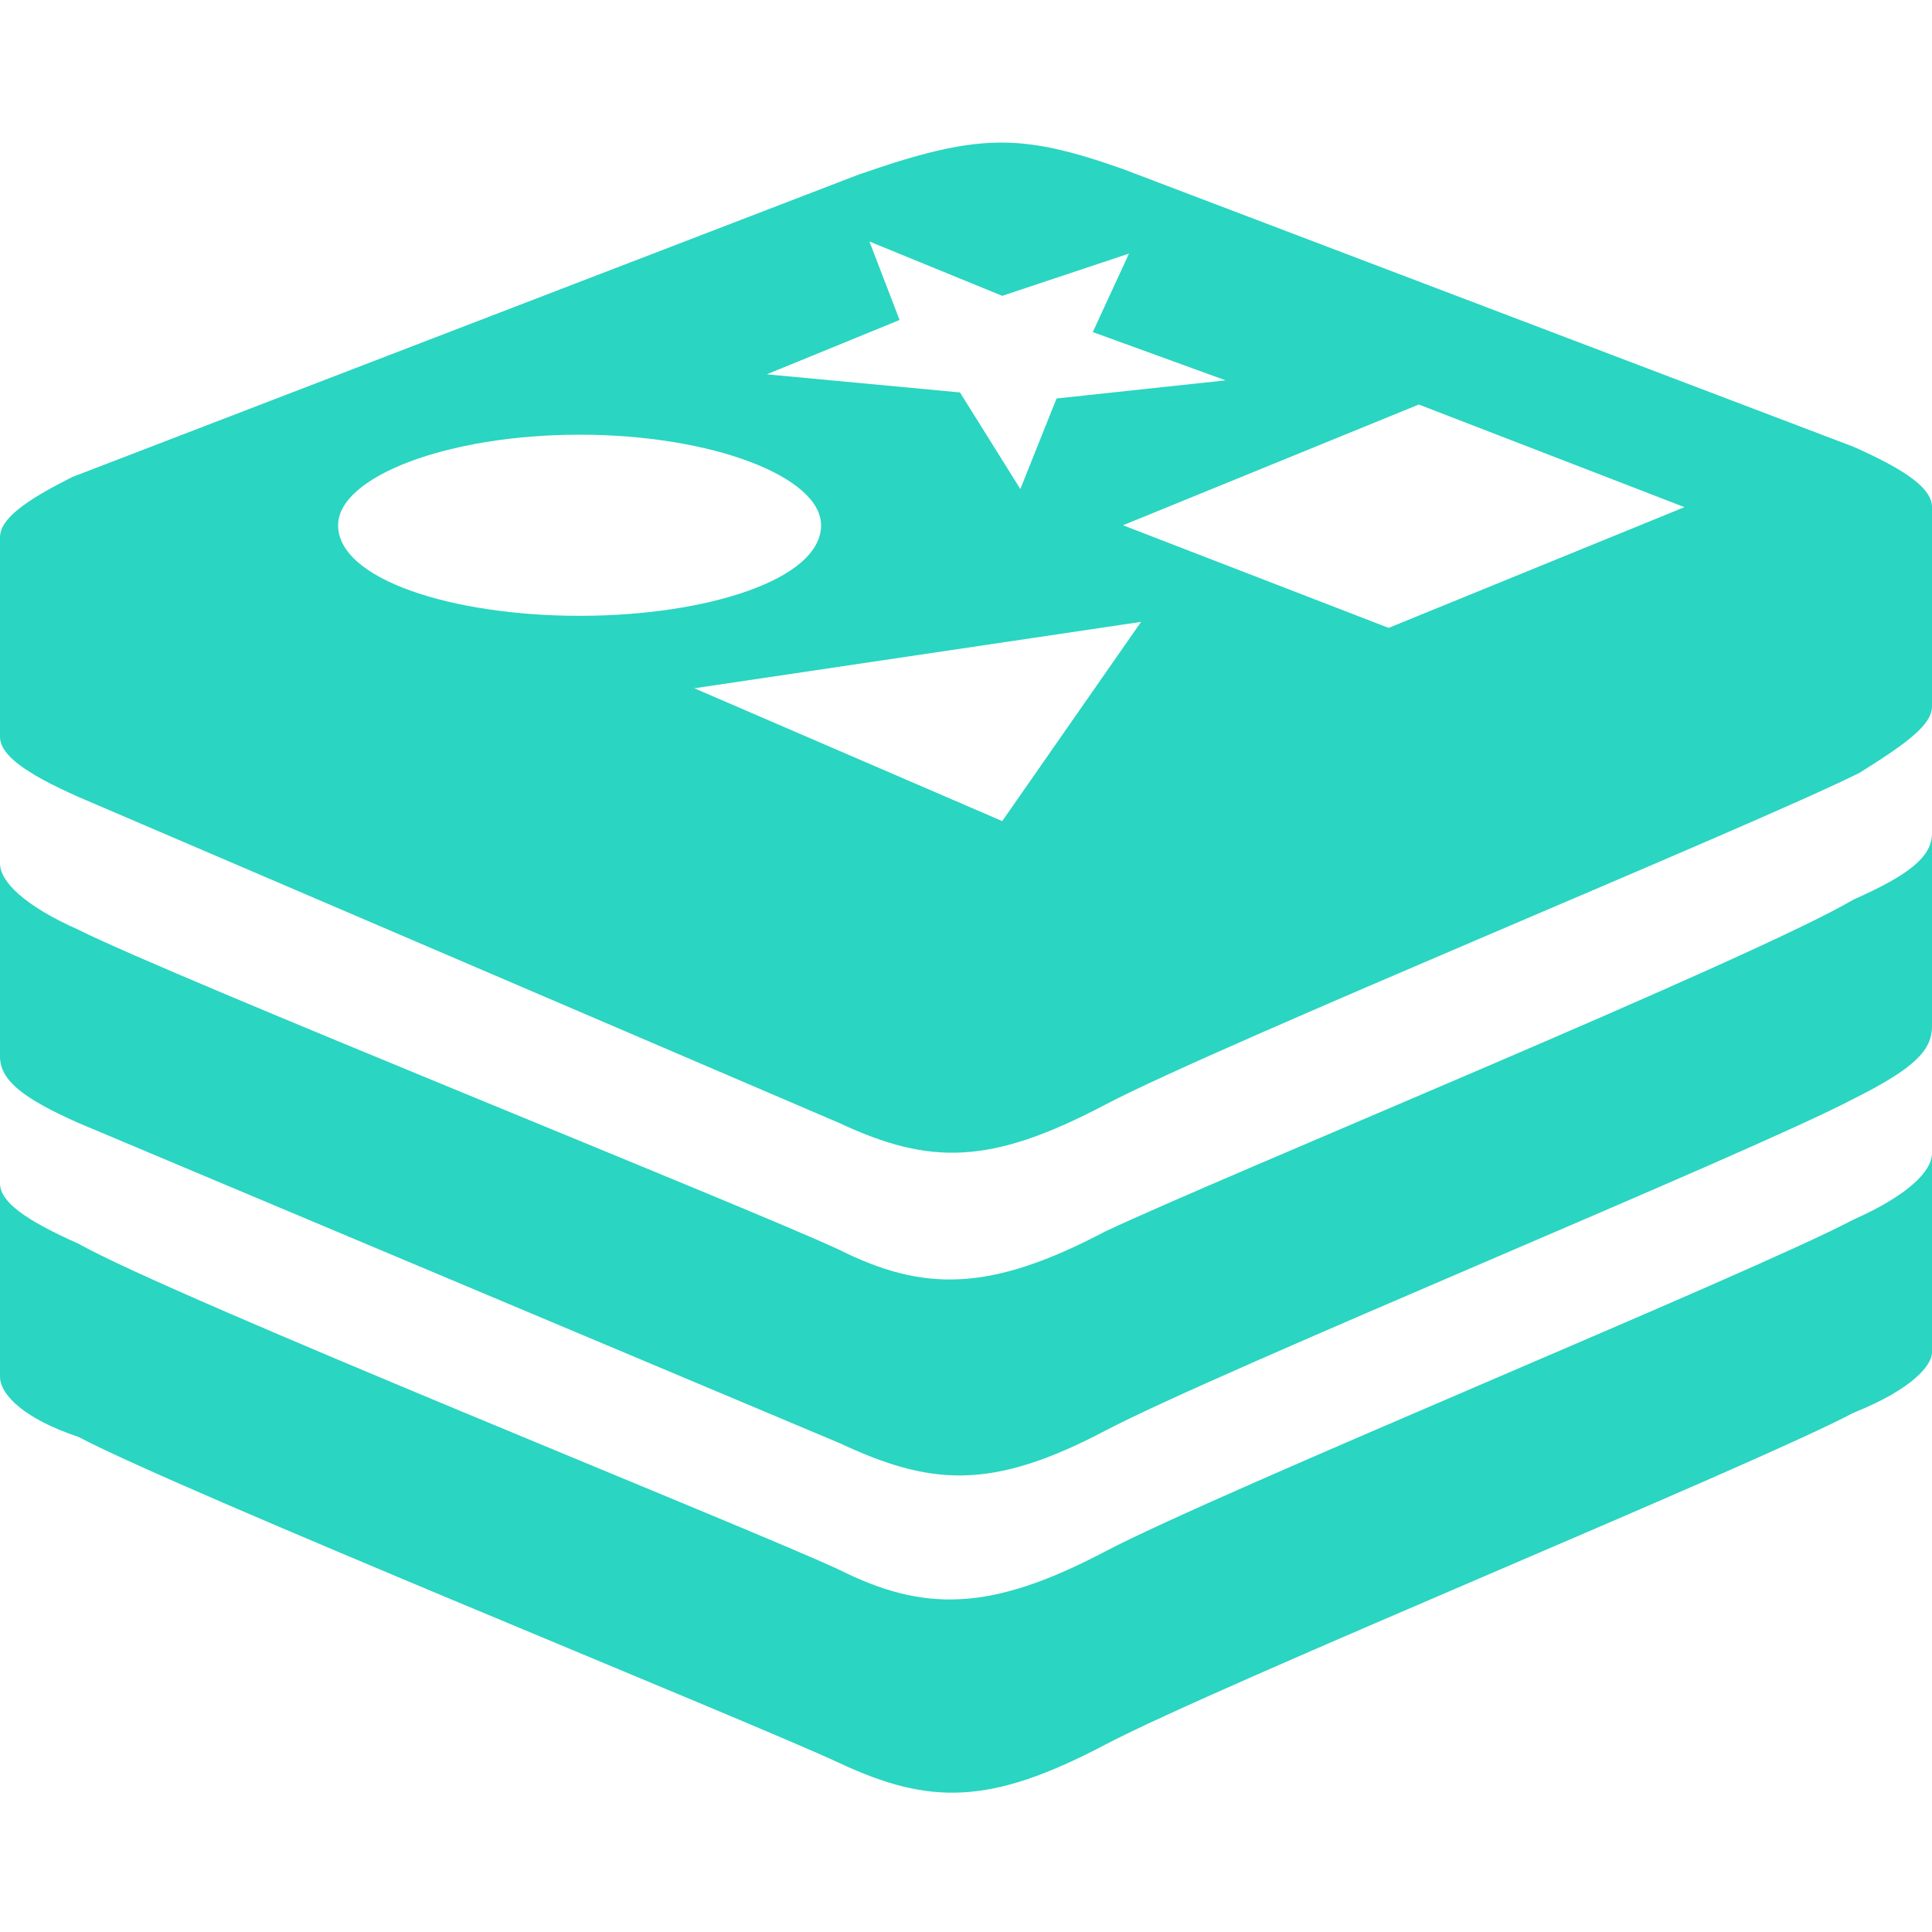  <svg
          xmlns="http://www.w3.org/2000/svg"
          viewBox="0 0 32 32"
          fill="none"
          currentColor="#2ad5c1"
        >
          <path
            fill="#2ad5c1"
            d="M32 19.1c0 .3-.4.7-1.3 1.1-1.7.9-10.5 4.5-12.4 5.5-1.9 1-3 1-4.4.3-1.5-.7-11-4.5-12.6-5.4-.9-.4-1.3-.7-1.3-1v3.2c0 .3.4.7 1.3 1 1.7.9 11.1 4.7 12.6 5.4 1.5.7 2.5.7 4.4-.3 1.9-1 10.7-4.6 12.4-5.5 1-.4 1.3-.8 1.3-1V19zm0-5.3c0 .4-.4.7-1.3 1.1-1.7 1-10.5 4.6-12.4 5.5-1.9 1-3 1-4.4.3-1.5-.7-11-4.5-12.6-5.3C.4 15 0 14.6 0 14.3v3.2c0 .4.4.7 1.3 1.1l12.6 5.3c1.5.7 2.5.8 4.4-.2 1.9-1 10.7-4.6 12.4-5.5 1-.5 1.3-.8 1.3-1.2v-3.2zm0-5.4c0-.3-.4-.6-1.3-1L18.6 2.8c-1.7-.6-2.4-.6-4.4.1l-13 5c-.8.4-1.2.7-1.2 1v3.3c0 .3.4.6 1.3 1l12.6 5.4c1.5.7 2.5.7 4.4-.3 1.9-1 10.7-4.6 12.5-5.5.8-.5 1.2-.8 1.2-1.1V8.4zm-20.5 3 7.4-1.1-2.3 3.3zm16.4-3-4.9 2-4.4-1.7 4.9-2zm-13-3.1L14.4 4l2.2.9 2.1-.7-.6 1.3 2.2.8-2.8.3-.6 1.5-1-1.6-3.2-.3zM9.6 7.2c2.2 0 4 .7 4 1.5 0 .9-1.9 1.5-4 1.5s-4-.6-4-1.5c0-.8 1.8-1.5 4-1.5z"
          />
        </svg>
